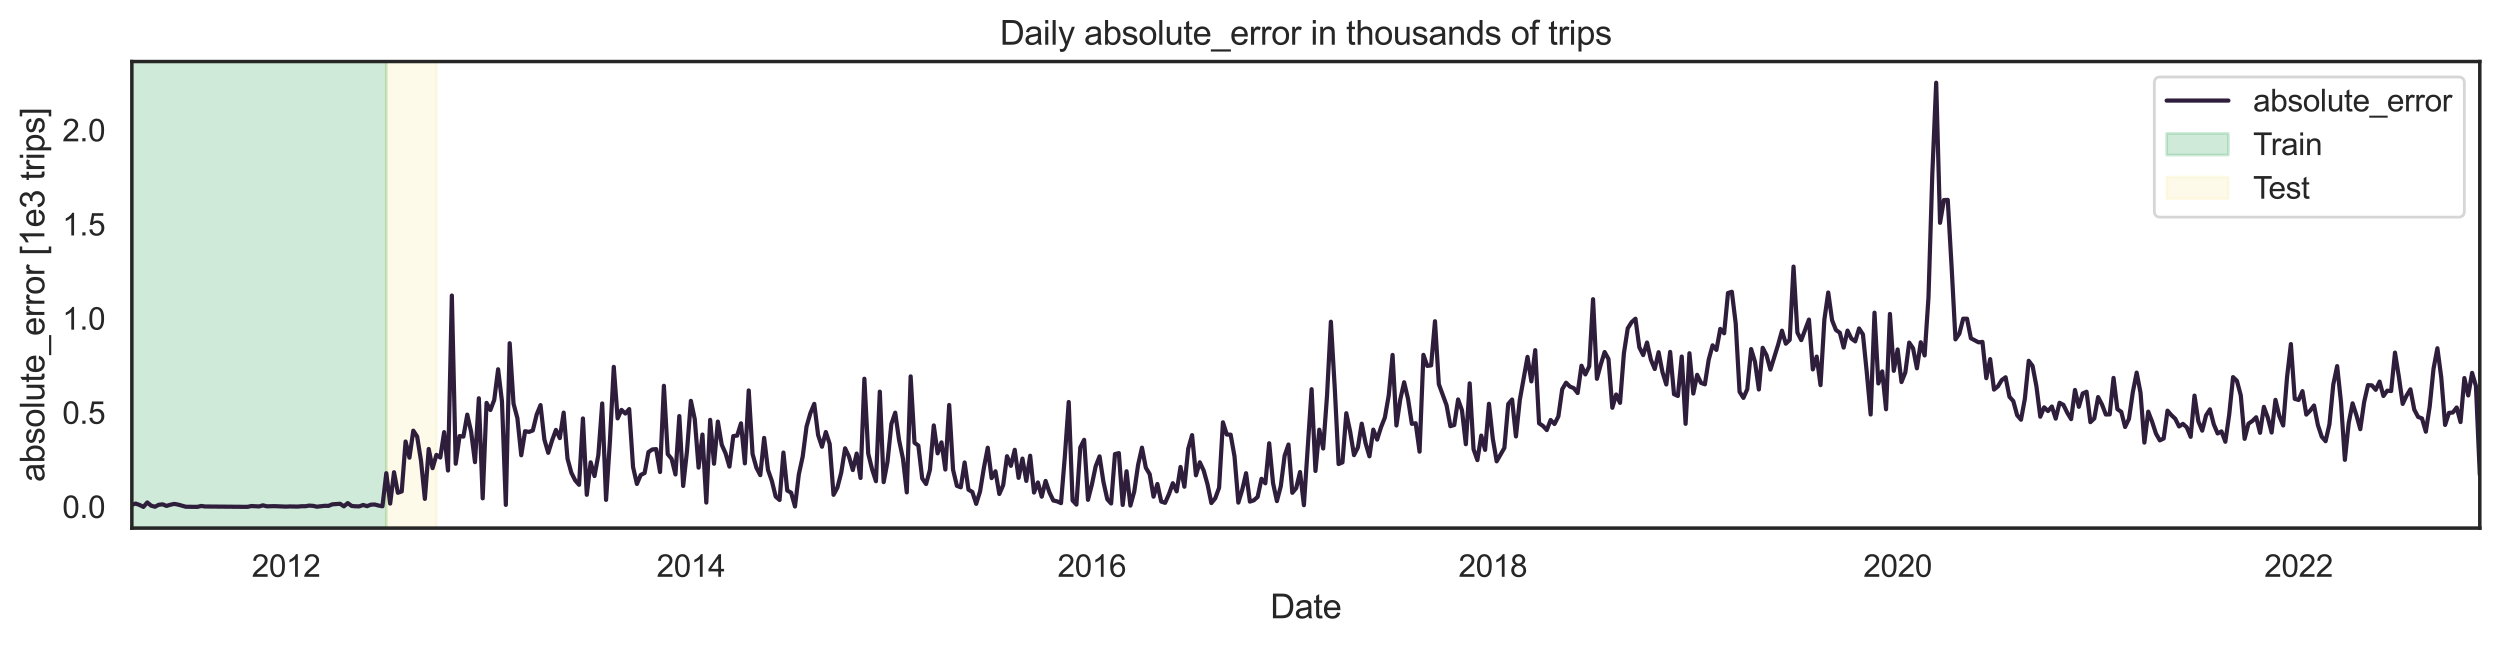 <?xml version="1.0" encoding="utf-8" standalone="no"?>
<!DOCTYPE svg PUBLIC "-//W3C//DTD SVG 1.1//EN"
  "http://www.w3.org/Graphics/SVG/1.1/DTD/svg11.dtd">
<svg xmlns:xlink="http://www.w3.org/1999/xlink" width="891.2pt" height="229.99pt" viewBox="0 0 891.2 229.99" xmlns="http://www.w3.org/2000/svg" version="1.1">
 <defs>
  <style type="text/css">*{stroke-linejoin: round; stroke-linecap: butt}</style>
 </defs>
 <g id="figure_1">
  <g id="patch_1">
   <path d="M 0 229.99 
L 891.2 229.99 
L 891.2 0 
L 0 0 
z
" style="fill: #ffffff"/>
  </g>
  <g id="axes_1">
   <g id="patch_2">
    <path d="M 47 188.256 
L 884 188.256 
L 884 21.936 
L 47 21.936 
z
" style="fill: #ffffff"/>
   </g>
   <g id="patch_3">
    <path d="M 47 188.256 
L 47 21.936 
L 137.709 21.936 
L 137.709 188.256 
z
" clip-path="url(#p1776a3d3a2)" style="fill: #44af69; opacity: 0.25; stroke: #44af69; stroke-linejoin: miter"/>
   </g>
   <g id="patch_4">
    <path d="M 137.709 188.256 
L 137.709 21.936 
L 155.576 21.936 
L 155.576 188.256 
z
" clip-path="url(#p1776a3d3a2)" style="fill: #f2dc5d; opacity: 0.125; stroke: #f2dc5d; stroke-linejoin: miter"/>
   </g>
   <g id="matplotlib.axis_1">
    <g id="xtick_1"/>
    <g id="xtick_2">
     <g id="text_1">
      <!-- 2012 -->
      <g style="fill: #262626" transform="translate(89.741 205.629) scale(0.11 -0.11)">
       <defs>
        <path id="ArialMT-32" d="M 3222 541 
L 3222 0 
L 194 0 
Q 188 203 259 391 
Q 375 700 629 1000 
Q 884 1300 1366 1694 
Q 2113 2306 2375 2664 
Q 2638 3022 2638 3341 
Q 2638 3675 2398 3904 
Q 2159 4134 1775 4134 
Q 1369 4134 1125 3890 
Q 881 3647 878 3216 
L 300 3275 
Q 359 3922 746 4261 
Q 1134 4600 1788 4600 
Q 2447 4600 2831 4234 
Q 3216 3869 3216 3328 
Q 3216 3053 3103 2787 
Q 2991 2522 2730 2228 
Q 2469 1934 1863 1422 
Q 1356 997 1212 845 
Q 1069 694 975 541 
L 3222 541 
z
" transform="scale(0.016)"/>
        <path id="ArialMT-30" d="M 266 2259 
Q 266 3072 433 3567 
Q 600 4063 929 4331 
Q 1259 4600 1759 4600 
Q 2128 4600 2406 4451 
Q 2684 4303 2865 4023 
Q 3047 3744 3150 3342 
Q 3253 2941 3253 2259 
Q 3253 1453 3087 958 
Q 2922 463 2592 192 
Q 2263 -78 1759 -78 
Q 1097 -78 719 397 
Q 266 969 266 2259 
z
M 844 2259 
Q 844 1131 1108 757 
Q 1372 384 1759 384 
Q 2147 384 2411 759 
Q 2675 1134 2675 2259 
Q 2675 3391 2411 3762 
Q 2147 4134 1753 4134 
Q 1366 4134 1134 3806 
Q 844 3388 844 2259 
z
" transform="scale(0.016)"/>
        <path id="ArialMT-31" d="M 2384 0 
L 1822 0 
L 1822 3584 
Q 1619 3391 1289 3197 
Q 959 3003 697 2906 
L 697 3450 
Q 1169 3672 1522 3987 
Q 1875 4303 2022 4600 
L 2384 4600 
L 2384 0 
z
" transform="scale(0.016)"/>
       </defs>
       <use xlink:href="#ArialMT-32"/>
       <use xlink:href="#ArialMT-30" x="55.615"/>
       <use xlink:href="#ArialMT-31" x="111.23"/>
       <use xlink:href="#ArialMT-32" x="166.846"/>
      </g>
     </g>
    </g>
    <g id="xtick_3">
     <g id="text_2">
      <!-- 2014 -->
      <g style="fill: #262626" transform="translate(234.052 205.629) scale(0.11 -0.11)">
       <defs>
        <path id="ArialMT-34" d="M 2069 0 
L 2069 1097 
L 81 1097 
L 81 1613 
L 2172 4581 
L 2631 4581 
L 2631 1613 
L 3250 1613 
L 3250 1097 
L 2631 1097 
L 2631 0 
L 2069 0 
z
M 2069 1613 
L 2069 3678 
L 634 1613 
L 2069 1613 
z
" transform="scale(0.016)"/>
       </defs>
       <use xlink:href="#ArialMT-32"/>
       <use xlink:href="#ArialMT-30" x="55.615"/>
       <use xlink:href="#ArialMT-31" x="111.23"/>
       <use xlink:href="#ArialMT-34" x="166.846"/>
      </g>
     </g>
    </g>
    <g id="xtick_4">
     <g id="text_3">
      <!-- 2016 -->
      <g style="fill: #262626" transform="translate(376.988 205.629) scale(0.11 -0.11)">
       <defs>
        <path id="ArialMT-36" d="M 3184 3459 
L 2625 3416 
Q 2550 3747 2413 3897 
Q 2184 4138 1850 4138 
Q 1581 4138 1378 3988 
Q 1113 3794 959 3422 
Q 806 3050 800 2363 
Q 1003 2672 1297 2822 
Q 1591 2972 1913 2972 
Q 2475 2972 2870 2558 
Q 3266 2144 3266 1488 
Q 3266 1056 3080 686 
Q 2894 316 2569 119 
Q 2244 -78 1831 -78 
Q 1128 -78 684 439 
Q 241 956 241 2144 
Q 241 3472 731 4075 
Q 1159 4600 1884 4600 
Q 2425 4600 2770 4297 
Q 3116 3994 3184 3459 
z
M 888 1484 
Q 888 1194 1011 928 
Q 1134 663 1356 523 
Q 1578 384 1822 384 
Q 2178 384 2434 671 
Q 2691 959 2691 1453 
Q 2691 1928 2437 2201 
Q 2184 2475 1800 2475 
Q 1419 2475 1153 2201 
Q 888 1928 888 1484 
z
" transform="scale(0.016)"/>
       </defs>
       <use xlink:href="#ArialMT-32"/>
       <use xlink:href="#ArialMT-30" x="55.615"/>
       <use xlink:href="#ArialMT-31" x="111.23"/>
       <use xlink:href="#ArialMT-36" x="166.846"/>
      </g>
     </g>
    </g>
    <g id="xtick_5">
     <g id="text_4">
      <!-- 2018 -->
      <g style="fill: #262626" transform="translate(519.924 205.629) scale(0.11 -0.11)">
       <defs>
        <path id="ArialMT-38" d="M 1131 2484 
Q 781 2613 612 2850 
Q 444 3088 444 3419 
Q 444 3919 803 4259 
Q 1163 4600 1759 4600 
Q 2359 4600 2725 4251 
Q 3091 3903 3091 3403 
Q 3091 3084 2923 2848 
Q 2756 2613 2416 2484 
Q 2838 2347 3058 2040 
Q 3278 1734 3278 1309 
Q 3278 722 2862 322 
Q 2447 -78 1769 -78 
Q 1091 -78 675 323 
Q 259 725 259 1325 
Q 259 1772 486 2073 
Q 713 2375 1131 2484 
z
M 1019 3438 
Q 1019 3113 1228 2906 
Q 1438 2700 1772 2700 
Q 2097 2700 2305 2904 
Q 2513 3109 2513 3406 
Q 2513 3716 2298 3927 
Q 2084 4138 1766 4138 
Q 1444 4138 1231 3931 
Q 1019 3725 1019 3438 
z
M 838 1322 
Q 838 1081 952 856 
Q 1066 631 1291 507 
Q 1516 384 1775 384 
Q 2178 384 2440 643 
Q 2703 903 2703 1303 
Q 2703 1709 2433 1975 
Q 2163 2241 1756 2241 
Q 1359 2241 1098 1978 
Q 838 1716 838 1322 
z
" transform="scale(0.016)"/>
       </defs>
       <use xlink:href="#ArialMT-32"/>
       <use xlink:href="#ArialMT-30" x="55.615"/>
       <use xlink:href="#ArialMT-31" x="111.23"/>
       <use xlink:href="#ArialMT-38" x="166.846"/>
      </g>
     </g>
    </g>
    <g id="xtick_6">
     <g id="text_5">
      <!-- 2020 -->
      <g style="fill: #262626" transform="translate(664.234 205.629) scale(0.11 -0.11)">
       <use xlink:href="#ArialMT-32"/>
       <use xlink:href="#ArialMT-30" x="55.615"/>
       <use xlink:href="#ArialMT-32" x="111.23"/>
       <use xlink:href="#ArialMT-30" x="166.846"/>
      </g>
     </g>
    </g>
    <g id="xtick_7">
     <g id="text_6">
      <!-- 2022 -->
      <g style="fill: #262626" transform="translate(807.17 205.629) scale(0.11 -0.11)">
       <use xlink:href="#ArialMT-32"/>
       <use xlink:href="#ArialMT-30" x="55.615"/>
       <use xlink:href="#ArialMT-32" x="111.23"/>
       <use xlink:href="#ArialMT-32" x="166.846"/>
      </g>
     </g>
    </g>
    <g id="xtick_8"/>
    <g id="xtick_9"/>
    <g id="xtick_10"/>
    <g id="xtick_11"/>
    <g id="xtick_12"/>
    <g id="xtick_13"/>
    <g id="text_7">
     <!-- Date -->
     <g style="fill: #262626" transform="translate(452.827 220.405) scale(0.12 -0.12)">
      <defs>
       <path id="ArialMT-44" d="M 494 0 
L 494 4581 
L 2072 4581 
Q 2606 4581 2888 4516 
Q 3281 4425 3559 4188 
Q 3922 3881 4101 3404 
Q 4281 2928 4281 2316 
Q 4281 1794 4159 1391 
Q 4038 988 3847 723 
Q 3656 459 3429 307 
Q 3203 156 2883 78 
Q 2563 0 2147 0 
L 494 0 
z
M 1100 541 
L 2078 541 
Q 2531 541 2789 625 
Q 3047 709 3200 863 
Q 3416 1078 3536 1442 
Q 3656 1806 3656 2325 
Q 3656 3044 3420 3430 
Q 3184 3816 2847 3947 
Q 2603 4041 2063 4041 
L 1100 4041 
L 1100 541 
z
" transform="scale(0.016)"/>
       <path id="ArialMT-61" d="M 2588 409 
Q 2275 144 1986 34 
Q 1697 -75 1366 -75 
Q 819 -75 525 192 
Q 231 459 231 875 
Q 231 1119 342 1320 
Q 453 1522 633 1644 
Q 813 1766 1038 1828 
Q 1203 1872 1538 1913 
Q 2219 1994 2541 2106 
Q 2544 2222 2544 2253 
Q 2544 2597 2384 2738 
Q 2169 2928 1744 2928 
Q 1347 2928 1158 2789 
Q 969 2650 878 2297 
L 328 2372 
Q 403 2725 575 2942 
Q 747 3159 1072 3276 
Q 1397 3394 1825 3394 
Q 2250 3394 2515 3294 
Q 2781 3194 2906 3042 
Q 3031 2891 3081 2659 
Q 3109 2516 3109 2141 
L 3109 1391 
Q 3109 606 3145 398 
Q 3181 191 3288 0 
L 2700 0 
Q 2613 175 2588 409 
z
M 2541 1666 
Q 2234 1541 1622 1453 
Q 1275 1403 1131 1340 
Q 988 1278 909 1158 
Q 831 1038 831 891 
Q 831 666 1001 516 
Q 1172 366 1500 366 
Q 1825 366 2078 508 
Q 2331 650 2450 897 
Q 2541 1088 2541 1459 
L 2541 1666 
z
" transform="scale(0.016)"/>
       <path id="ArialMT-74" d="M 1650 503 
L 1731 6 
Q 1494 -44 1306 -44 
Q 1000 -44 831 53 
Q 663 150 594 308 
Q 525 466 525 972 
L 525 2881 
L 113 2881 
L 113 3319 
L 525 3319 
L 525 4141 
L 1084 4478 
L 1084 3319 
L 1650 3319 
L 1650 2881 
L 1084 2881 
L 1084 941 
Q 1084 700 1114 631 
Q 1144 563 1211 522 
Q 1278 481 1403 481 
Q 1497 481 1650 503 
z
" transform="scale(0.016)"/>
       <path id="ArialMT-65" d="M 2694 1069 
L 3275 997 
Q 3138 488 2766 206 
Q 2394 -75 1816 -75 
Q 1088 -75 661 373 
Q 234 822 234 1631 
Q 234 2469 665 2931 
Q 1097 3394 1784 3394 
Q 2450 3394 2872 2941 
Q 3294 2488 3294 1666 
Q 3294 1616 3291 1516 
L 816 1516 
Q 847 969 1125 678 
Q 1403 388 1819 388 
Q 2128 388 2347 550 
Q 2566 713 2694 1069 
z
M 847 1978 
L 2700 1978 
Q 2663 2397 2488 2606 
Q 2219 2931 1791 2931 
Q 1403 2931 1139 2672 
Q 875 2413 847 1978 
z
" transform="scale(0.016)"/>
      </defs>
      <use xlink:href="#ArialMT-44"/>
      <use xlink:href="#ArialMT-61" x="72.217"/>
      <use xlink:href="#ArialMT-74" x="127.832"/>
      <use xlink:href="#ArialMT-65" x="155.615"/>
     </g>
    </g>
   </g>
   <g id="matplotlib.axis_2">
    <g id="ytick_1">
     <g id="text_8">
      <!-- 0.0 -->
      <g style="fill: #262626" transform="translate(22.21 184.645) scale(0.11 -0.11)">
       <defs>
        <path id="ArialMT-2e" d="M 581 0 
L 581 641 
L 1222 641 
L 1222 0 
L 581 0 
z
" transform="scale(0.016)"/>
       </defs>
       <use xlink:href="#ArialMT-30"/>
       <use xlink:href="#ArialMT-2e" x="55.615"/>
       <use xlink:href="#ArialMT-30" x="83.398"/>
      </g>
     </g>
    </g>
    <g id="ytick_2">
     <g id="text_9">
      <!-- 0.5 -->
      <g style="fill: #262626" transform="translate(22.21 151.078) scale(0.11 -0.11)">
       <defs>
        <path id="ArialMT-35" d="M 266 1200 
L 856 1250 
Q 922 819 1161 601 
Q 1400 384 1738 384 
Q 2144 384 2425 690 
Q 2706 997 2706 1503 
Q 2706 1984 2436 2262 
Q 2166 2541 1728 2541 
Q 1456 2541 1237 2417 
Q 1019 2294 894 2097 
L 366 2166 
L 809 4519 
L 3088 4519 
L 3088 3981 
L 1259 3981 
L 1013 2750 
Q 1425 3038 1878 3038 
Q 2478 3038 2890 2622 
Q 3303 2206 3303 1553 
Q 3303 931 2941 478 
Q 2500 -78 1738 -78 
Q 1113 -78 717 272 
Q 322 622 266 1200 
z
" transform="scale(0.016)"/>
       </defs>
       <use xlink:href="#ArialMT-30"/>
       <use xlink:href="#ArialMT-2e" x="55.615"/>
       <use xlink:href="#ArialMT-35" x="83.398"/>
      </g>
     </g>
    </g>
    <g id="ytick_3">
     <g id="text_10">
      <!-- 1.0 -->
      <g style="fill: #262626" transform="translate(22.21 117.51) scale(0.11 -0.11)">
       <use xlink:href="#ArialMT-31"/>
       <use xlink:href="#ArialMT-2e" x="55.615"/>
       <use xlink:href="#ArialMT-30" x="83.398"/>
      </g>
     </g>
    </g>
    <g id="ytick_4">
     <g id="text_11">
      <!-- 1.5 -->
      <g style="fill: #262626" transform="translate(22.21 83.943) scale(0.11 -0.11)">
       <use xlink:href="#ArialMT-31"/>
       <use xlink:href="#ArialMT-2e" x="55.615"/>
       <use xlink:href="#ArialMT-35" x="83.398"/>
      </g>
     </g>
    </g>
    <g id="ytick_5">
     <g id="text_12">
      <!-- 2.0 -->
      <g style="fill: #262626" transform="translate(22.21 50.376) scale(0.11 -0.11)">
       <use xlink:href="#ArialMT-32"/>
       <use xlink:href="#ArialMT-2e" x="55.615"/>
       <use xlink:href="#ArialMT-30" x="83.398"/>
      </g>
     </g>
    </g>
    <g id="text_13">
     <!-- absolute_error [1e3 trips] -->
     <g style="fill: #262626" transform="translate(15.825 171.793) rotate(-90) scale(0.12 -0.12)">
      <defs>
       <path id="ArialMT-62" d="M 941 0 
L 419 0 
L 419 4581 
L 981 4581 
L 981 2947 
Q 1338 3394 1891 3394 
Q 2197 3394 2470 3270 
Q 2744 3147 2920 2923 
Q 3097 2700 3197 2384 
Q 3297 2069 3297 1709 
Q 3297 856 2875 390 
Q 2453 -75 1863 -75 
Q 1275 -75 941 416 
L 941 0 
z
M 934 1684 
Q 934 1088 1097 822 
Q 1363 388 1816 388 
Q 2184 388 2453 708 
Q 2722 1028 2722 1663 
Q 2722 2313 2464 2622 
Q 2206 2931 1841 2931 
Q 1472 2931 1203 2611 
Q 934 2291 934 1684 
z
" transform="scale(0.016)"/>
       <path id="ArialMT-73" d="M 197 991 
L 753 1078 
Q 800 744 1014 566 
Q 1228 388 1613 388 
Q 2000 388 2187 545 
Q 2375 703 2375 916 
Q 2375 1106 2209 1216 
Q 2094 1291 1634 1406 
Q 1016 1563 777 1677 
Q 538 1791 414 1992 
Q 291 2194 291 2438 
Q 291 2659 392 2848 
Q 494 3038 669 3163 
Q 800 3259 1026 3326 
Q 1253 3394 1513 3394 
Q 1903 3394 2198 3281 
Q 2494 3169 2634 2976 
Q 2775 2784 2828 2463 
L 2278 2388 
Q 2241 2644 2061 2787 
Q 1881 2931 1553 2931 
Q 1166 2931 1000 2803 
Q 834 2675 834 2503 
Q 834 2394 903 2306 
Q 972 2216 1119 2156 
Q 1203 2125 1616 2013 
Q 2213 1853 2448 1751 
Q 2684 1650 2818 1456 
Q 2953 1263 2953 975 
Q 2953 694 2789 445 
Q 2625 197 2315 61 
Q 2006 -75 1616 -75 
Q 969 -75 630 194 
Q 291 463 197 991 
z
" transform="scale(0.016)"/>
       <path id="ArialMT-6f" d="M 213 1659 
Q 213 2581 725 3025 
Q 1153 3394 1769 3394 
Q 2453 3394 2887 2945 
Q 3322 2497 3322 1706 
Q 3322 1066 3130 698 
Q 2938 331 2570 128 
Q 2203 -75 1769 -75 
Q 1072 -75 642 372 
Q 213 819 213 1659 
z
M 791 1659 
Q 791 1022 1069 705 
Q 1347 388 1769 388 
Q 2188 388 2466 706 
Q 2744 1025 2744 1678 
Q 2744 2294 2464 2611 
Q 2184 2928 1769 2928 
Q 1347 2928 1069 2612 
Q 791 2297 791 1659 
z
" transform="scale(0.016)"/>
       <path id="ArialMT-6c" d="M 409 0 
L 409 4581 
L 972 4581 
L 972 0 
L 409 0 
z
" transform="scale(0.016)"/>
       <path id="ArialMT-75" d="M 2597 0 
L 2597 488 
Q 2209 -75 1544 -75 
Q 1250 -75 995 37 
Q 741 150 617 320 
Q 494 491 444 738 
Q 409 903 409 1263 
L 409 3319 
L 972 3319 
L 972 1478 
Q 972 1038 1006 884 
Q 1059 663 1231 536 
Q 1403 409 1656 409 
Q 1909 409 2131 539 
Q 2353 669 2445 892 
Q 2538 1116 2538 1541 
L 2538 3319 
L 3100 3319 
L 3100 0 
L 2597 0 
z
" transform="scale(0.016)"/>
       <path id="ArialMT-5f" d="M -97 -1272 
L -97 -866 
L 3631 -866 
L 3631 -1272 
L -97 -1272 
z
" transform="scale(0.016)"/>
       <path id="ArialMT-72" d="M 416 0 
L 416 3319 
L 922 3319 
L 922 2816 
Q 1116 3169 1280 3281 
Q 1444 3394 1641 3394 
Q 1925 3394 2219 3213 
L 2025 2691 
Q 1819 2813 1613 2813 
Q 1428 2813 1281 2702 
Q 1134 2591 1072 2394 
Q 978 2094 978 1738 
L 978 0 
L 416 0 
z
" transform="scale(0.016)"/>
       <path id="ArialMT-20" transform="scale(0.016)"/>
       <path id="ArialMT-5b" d="M 434 -1272 
L 434 4581 
L 1675 4581 
L 1675 4116 
L 997 4116 
L 997 -806 
L 1675 -806 
L 1675 -1272 
L 434 -1272 
z
" transform="scale(0.016)"/>
       <path id="ArialMT-33" d="M 269 1209 
L 831 1284 
Q 928 806 1161 595 
Q 1394 384 1728 384 
Q 2125 384 2398 659 
Q 2672 934 2672 1341 
Q 2672 1728 2419 1979 
Q 2166 2231 1775 2231 
Q 1616 2231 1378 2169 
L 1441 2663 
Q 1497 2656 1531 2656 
Q 1891 2656 2178 2843 
Q 2466 3031 2466 3422 
Q 2466 3731 2256 3934 
Q 2047 4138 1716 4138 
Q 1388 4138 1169 3931 
Q 950 3725 888 3313 
L 325 3413 
Q 428 3978 793 4289 
Q 1159 4600 1703 4600 
Q 2078 4600 2393 4439 
Q 2709 4278 2876 4000 
Q 3044 3722 3044 3409 
Q 3044 3113 2884 2869 
Q 2725 2625 2413 2481 
Q 2819 2388 3044 2092 
Q 3269 1797 3269 1353 
Q 3269 753 2831 336 
Q 2394 -81 1725 -81 
Q 1122 -81 723 278 
Q 325 638 269 1209 
z
" transform="scale(0.016)"/>
       <path id="ArialMT-69" d="M 425 3934 
L 425 4581 
L 988 4581 
L 988 3934 
L 425 3934 
z
M 425 0 
L 425 3319 
L 988 3319 
L 988 0 
L 425 0 
z
" transform="scale(0.016)"/>
       <path id="ArialMT-70" d="M 422 -1272 
L 422 3319 
L 934 3319 
L 934 2888 
Q 1116 3141 1344 3267 
Q 1572 3394 1897 3394 
Q 2322 3394 2647 3175 
Q 2972 2956 3137 2557 
Q 3303 2159 3303 1684 
Q 3303 1175 3120 767 
Q 2938 359 2589 142 
Q 2241 -75 1856 -75 
Q 1575 -75 1351 44 
Q 1128 163 984 344 
L 984 -1272 
L 422 -1272 
z
M 931 1641 
Q 931 1000 1190 694 
Q 1450 388 1819 388 
Q 2194 388 2461 705 
Q 2728 1022 2728 1688 
Q 2728 2322 2467 2637 
Q 2206 2953 1844 2953 
Q 1484 2953 1207 2617 
Q 931 2281 931 1641 
z
" transform="scale(0.016)"/>
       <path id="ArialMT-5d" d="M 1363 -1272 
L 122 -1272 
L 122 -806 
L 800 -806 
L 800 4116 
L 122 4116 
L 122 4581 
L 1363 4581 
L 1363 -1272 
z
" transform="scale(0.016)"/>
      </defs>
      <use xlink:href="#ArialMT-61"/>
      <use xlink:href="#ArialMT-62" x="55.615"/>
      <use xlink:href="#ArialMT-73" x="111.23"/>
      <use xlink:href="#ArialMT-6f" x="161.23"/>
      <use xlink:href="#ArialMT-6c" x="216.846"/>
      <use xlink:href="#ArialMT-75" x="239.062"/>
      <use xlink:href="#ArialMT-74" x="294.678"/>
      <use xlink:href="#ArialMT-65" x="322.461"/>
      <use xlink:href="#ArialMT-5f" x="378.076"/>
      <use xlink:href="#ArialMT-65" x="433.691"/>
      <use xlink:href="#ArialMT-72" x="489.307"/>
      <use xlink:href="#ArialMT-72" x="522.607"/>
      <use xlink:href="#ArialMT-6f" x="555.908"/>
      <use xlink:href="#ArialMT-72" x="611.523"/>
      <use xlink:href="#ArialMT-20" x="644.824"/>
      <use xlink:href="#ArialMT-5b" x="672.607"/>
      <use xlink:href="#ArialMT-31" x="700.391"/>
      <use xlink:href="#ArialMT-65" x="756.006"/>
      <use xlink:href="#ArialMT-33" x="811.621"/>
      <use xlink:href="#ArialMT-20" x="867.236"/>
      <use xlink:href="#ArialMT-74" x="895.02"/>
      <use xlink:href="#ArialMT-72" x="922.803"/>
      <use xlink:href="#ArialMT-69" x="956.104"/>
      <use xlink:href="#ArialMT-70" x="978.32"/>
      <use xlink:href="#ArialMT-73" x="1033.936"/>
      <use xlink:href="#ArialMT-5d" x="1083.936"/>
     </g>
    </g>
   </g>
   <g id="line2d_1">
    <path d="M 47 179.926 
L 48.374 179.516 
L 49.749 180.006 
L 51.123 180.695 
L 52.498 179.115 
L 53.872 180.263 
L 55.246 180.637 
L 56.621 179.937 
L 57.995 179.793 
L 59.369 180.357 
L 60.744 179.929 
L 62.118 179.63 
L 63.493 179.881 
L 66.241 180.644 
L 70.365 180.69 
L 71.739 180.364 
L 73.113 180.554 
L 88.232 180.687 
L 89.606 180.392 
L 92.355 180.537 
L 93.729 180.138 
L 95.103 180.49 
L 97.852 180.427 
L 101.975 180.602 
L 103.35 180.534 
L 106.099 180.589 
L 107.473 180.468 
L 108.847 180.461 
L 110.222 180.232 
L 111.596 180.329 
L 112.97 180.631 
L 115.719 180.31 
L 117.094 180.333 
L 118.468 179.782 
L 121.217 179.588 
L 122.591 180.493 
L 123.966 179.35 
L 125.34 180.355 
L 126.714 180.488 
L 128.089 180.508 
L 129.463 180.015 
L 130.837 180.434 
L 132.212 179.911 
L 133.586 179.845 
L 134.961 180.22 
L 136.335 180.472 
L 137.709 168.694 
L 139.084 179.51 
L 140.458 168.356 
L 141.833 175.664 
L 143.207 175.19 
L 144.581 157.393 
L 145.956 163.145 
L 147.33 153.528 
L 148.704 155.625 
L 150.079 164.248 
L 151.453 177.832 
L 152.828 160.066 
L 154.202 166.883 
L 155.576 162.164 
L 156.951 163.085 
L 158.325 154.056 
L 159.7 167.722 
L 161.074 105.355 
L 162.448 165.304 
L 163.823 155.46 
L 165.197 155.623 
L 166.571 147.806 
L 167.946 153.904 
L 169.32 164.734 
L 170.695 141.987 
L 172.069 177.642 
L 173.443 143.629 
L 174.818 146.16 
L 176.192 142.536 
L 177.567 131.647 
L 178.941 143.066 
L 180.315 179.98 
L 181.69 122.36 
L 183.064 143.899 
L 184.438 149.069 
L 185.813 162.279 
L 187.187 153.714 
L 188.562 153.973 
L 189.936 153.455 
L 191.31 147.79 
L 192.685 144.415 
L 194.059 156.687 
L 195.433 161.42 
L 196.808 157 
L 198.182 153.257 
L 199.557 156.174 
L 200.931 147.094 
L 202.305 163.501 
L 203.68 168.534 
L 205.054 171.259 
L 206.429 172.81 
L 207.803 149.181 
L 209.177 176.38 
L 210.552 164.818 
L 211.926 169.696 
L 213.3 162.191 
L 214.675 143.822 
L 216.049 178.194 
L 217.424 157.24 
L 218.798 130.784 
L 220.172 149.14 
L 221.547 146.129 
L 222.921 147.414 
L 224.296 145.833 
L 225.67 166.491 
L 227.044 172.512 
L 228.419 169.313 
L 229.793 168.625 
L 231.167 161.152 
L 232.542 160.22 
L 233.916 160.103 
L 235.291 168.254 
L 236.665 137.541 
L 238.039 161.898 
L 239.414 163.57 
L 240.788 169.124 
L 242.163 148.324 
L 243.537 173.226 
L 244.911 160.69 
L 246.286 142.9 
L 247.66 149.368 
L 249.034 166.695 
L 250.409 154.919 
L 251.783 179.152 
L 253.158 149.676 
L 254.532 165.307 
L 255.906 150.298 
L 257.281 158.535 
L 258.655 161.614 
L 260.03 166.331 
L 261.404 155.446 
L 262.778 155.289 
L 264.153 150.914 
L 265.527 165.173 
L 266.901 139.19 
L 268.276 161.848 
L 269.65 166.762 
L 271.025 169.379 
L 272.399 156.111 
L 273.773 167.518 
L 275.148 171.438 
L 276.522 177.041 
L 277.897 178.228 
L 279.271 161.334 
L 280.645 174.873 
L 282.02 175.627 
L 283.394 180.547 
L 284.768 169.094 
L 286.143 162.765 
L 287.517 152.061 
L 288.892 147.265 
L 290.266 143.979 
L 291.64 155.09 
L 293.015 159.245 
L 294.389 154.014 
L 295.764 158.226 
L 297.138 176.386 
L 298.512 173.819 
L 299.887 168.479 
L 301.261 159.816 
L 302.635 162.705 
L 304.01 167.566 
L 305.384 161.691 
L 306.759 170.385 
L 308.133 135.023 
L 309.507 161.707 
L 310.882 167.289 
L 312.256 171.529 
L 313.631 139.62 
L 315.005 171.861 
L 316.379 164.626 
L 317.754 151.147 
L 319.128 147.117 
L 320.502 156.884 
L 321.877 163.461 
L 323.251 175.523 
L 324.626 134.181 
L 326 157.828 
L 327.374 158.837 
L 328.749 170.562 
L 330.123 172.538 
L 331.498 167.512 
L 332.872 151.661 
L 334.246 161.6 
L 335.621 157.711 
L 336.995 167.378 
L 338.369 144.371 
L 339.744 167.46 
L 341.118 173.184 
L 342.493 173.72 
L 343.867 164.863 
L 345.241 174.561 
L 346.616 175.378 
L 347.99 179.605 
L 349.365 175.21 
L 350.739 166.76 
L 352.113 159.608 
L 353.488 170.433 
L 354.862 168.011 
L 356.236 176.091 
L 357.611 172.952 
L 358.985 162.641 
L 360.36 166.056 
L 361.734 160.353 
L 363.108 170.341 
L 364.483 163.484 
L 365.857 171.425 
L 367.232 162.462 
L 368.606 175.578 
L 369.98 171.991 
L 371.355 177.055 
L 372.729 171.455 
L 374.103 175.534 
L 375.478 178.42 
L 376.852 178.728 
L 378.227 179.355 
L 379.601 162.63 
L 380.975 143.311 
L 382.35 178.394 
L 383.724 179.877 
L 385.099 159.502 
L 386.473 156.795 
L 387.847 178.164 
L 389.222 172.79 
L 390.596 166.187 
L 391.97 162.696 
L 393.345 171.735 
L 394.719 177.962 
L 396.094 179.475 
L 397.468 161.868 
L 398.842 161.53 
L 400.217 179.998 
L 401.591 167.998 
L 402.966 180.22 
L 404.34 175.199 
L 405.714 165.678 
L 407.089 159.582 
L 408.463 166.729 
L 409.837 169.027 
L 411.212 177.04 
L 412.586 172.541 
L 413.961 178.799 
L 415.335 179.247 
L 416.709 176.156 
L 418.084 172.26 
L 419.458 175.163 
L 420.833 166.463 
L 422.207 173.499 
L 423.581 159.961 
L 424.956 155.121 
L 426.33 169.43 
L 427.704 164.801 
L 429.079 167.724 
L 430.453 172.645 
L 431.828 179.326 
L 433.202 177.641 
L 434.576 173.893 
L 435.951 150.557 
L 437.325 154.9 
L 438.7 154.947 
L 440.074 162.692 
L 441.448 179.171 
L 442.823 174.648 
L 444.197 168.697 
L 445.571 178.809 
L 446.946 178.363 
L 448.32 177.14 
L 449.695 170.683 
L 451.069 172.282 
L 452.443 158.025 
L 453.818 172.243 
L 455.192 178.629 
L 456.567 173.365 
L 457.941 162.448 
L 459.315 158.472 
L 460.69 175.678 
L 462.064 174.017 
L 463.438 168.279 
L 464.813 180.081 
L 467.562 138.75 
L 468.936 167.879 
L 470.31 153.178 
L 471.685 159.884 
L 473.059 141.058 
L 474.433 114.705 
L 475.808 138.209 
L 477.182 165.414 
L 478.557 164.826 
L 479.931 147.313 
L 481.305 153.842 
L 482.68 162.239 
L 484.054 159.519 
L 485.429 151.036 
L 486.803 158.001 
L 488.177 162.665 
L 489.552 153.161 
L 490.926 156.703 
L 492.3 152.312 
L 493.675 148.848 
L 495.049 140.995 
L 496.424 126.534 
L 497.798 151.668 
L 499.172 142.377 
L 500.547 136.277 
L 501.921 142.129 
L 503.296 151.089 
L 504.67 150.889 
L 506.044 160.998 
L 507.419 126.502 
L 508.793 130.432 
L 510.167 130.247 
L 511.542 114.52 
L 512.916 136.958 
L 515.665 144.444 
L 517.039 151.927 
L 518.414 151.503 
L 519.788 142.399 
L 521.163 146.263 
L 522.537 158.35 
L 523.911 136.658 
L 525.286 160.126 
L 526.66 164.019 
L 528.034 155.277 
L 529.409 160.363 
L 530.783 143.95 
L 532.158 156.421 
L 533.532 164.446 
L 536.281 159.663 
L 537.655 144.023 
L 539.03 142.424 
L 540.404 155.574 
L 541.778 142.571 
L 544.527 127.225 
L 545.901 135.953 
L 547.276 124.827 
L 548.65 150.897 
L 550.025 151.829 
L 551.399 153.302 
L 552.773 149.728 
L 554.148 151.143 
L 555.522 148.447 
L 556.897 138.771 
L 558.271 136.43 
L 559.645 137.806 
L 561.02 138.369 
L 562.394 140.102 
L 563.768 130.375 
L 565.143 133.475 
L 566.517 130.606 
L 567.892 106.67 
L 569.266 135.029 
L 570.64 129.945 
L 572.015 125.502 
L 573.389 127.971 
L 574.764 145.356 
L 576.138 140.635 
L 577.512 143.602 
L 578.887 125.969 
L 580.261 117.034 
L 581.635 114.845 
L 583.01 113.62 
L 584.384 123.812 
L 585.759 126.577 
L 587.133 122.106 
L 588.507 128.218 
L 589.882 131.533 
L 591.256 125.561 
L 592.631 132.631 
L 594.005 137.053 
L 595.379 125.459 
L 596.754 140.525 
L 598.128 141.152 
L 599.502 127.113 
L 600.877 151.081 
L 602.251 125.928 
L 603.626 140.284 
L 605 133.623 
L 606.374 136.493 
L 607.749 137.007 
L 609.123 128.211 
L 610.498 123.107 
L 611.872 124.736 
L 613.246 117.251 
L 614.621 118.804 
L 615.995 104.453 
L 617.369 104.014 
L 618.744 115.302 
L 620.118 139.653 
L 621.493 141.836 
L 622.867 138.76 
L 624.241 124.44 
L 625.616 128.957 
L 626.99 138.842 
L 628.365 123.987 
L 629.739 126.649 
L 631.113 131.747 
L 633.862 122.89 
L 635.236 117.884 
L 636.611 122.517 
L 637.985 121.168 
L 639.36 95.051 
L 640.734 118.545 
L 642.108 121.242 
L 644.857 113.932 
L 646.232 131.684 
L 647.606 127.122 
L 648.98 137.281 
L 650.355 113.893 
L 651.729 104.276 
L 653.103 114.176 
L 654.478 117.641 
L 655.852 118.603 
L 657.227 123.898 
L 658.601 117.858 
L 659.975 120.685 
L 661.35 121.697 
L 662.724 117.087 
L 664.099 119.203 
L 665.473 132.816 
L 666.847 147.754 
L 668.222 111.475 
L 669.596 136.685 
L 670.97 132.401 
L 672.345 145.886 
L 673.719 111.922 
L 675.094 132.191 
L 676.468 124.589 
L 677.842 136.187 
L 679.217 132.749 
L 680.591 122.132 
L 681.966 124.158 
L 683.34 131.299 
L 684.714 122.02 
L 686.089 126.708 
L 687.463 106.061 
L 688.837 61.871 
L 690.212 29.496 
L 691.586 79.42 
L 692.961 71.313 
L 694.335 71.267 
L 695.709 95.152 
L 697.084 120.976 
L 698.458 118.97 
L 699.833 113.616 
L 701.207 113.622 
L 702.581 120.58 
L 705.33 122.044 
L 706.704 121.879 
L 708.079 134.806 
L 709.453 128.032 
L 710.828 138.877 
L 712.202 137.761 
L 713.576 135.486 
L 714.951 134.5 
L 716.325 141.443 
L 717.7 142.986 
L 719.074 148.023 
L 720.448 149.61 
L 721.823 142.16 
L 723.197 128.621 
L 724.571 130.449 
L 725.946 137.743 
L 727.32 148.544 
L 728.695 145.208 
L 730.069 146.528 
L 731.443 144.918 
L 732.818 149.232 
L 734.192 143.59 
L 735.567 144.334 
L 736.941 147.148 
L 738.315 149.408 
L 739.69 139.017 
L 741.064 145.017 
L 742.438 140.263 
L 743.813 139.658 
L 745.187 150.485 
L 746.562 149.181 
L 747.936 141.557 
L 749.31 144.172 
L 750.685 147.762 
L 752.059 147.722 
L 753.433 134.729 
L 754.808 145.856 
L 756.182 146.803 
L 757.557 152.201 
L 758.931 149.321 
L 760.305 139.812 
L 761.68 132.836 
L 763.054 140.017 
L 764.429 157.767 
L 765.803 146.749 
L 767.177 150.32 
L 768.552 154.546 
L 769.926 156.978 
L 771.3 156.319 
L 772.675 146.4 
L 774.049 147.986 
L 775.424 149.268 
L 776.798 152.018 
L 778.172 151.108 
L 779.547 152.34 
L 780.921 155.715 
L 782.296 141.031 
L 783.67 150.201 
L 785.044 153.513 
L 786.419 148.061 
L 787.793 145.923 
L 789.167 151.267 
L 790.542 154.515 
L 791.916 153.79 
L 793.291 157.464 
L 794.665 147.822 
L 796.039 134.438 
L 797.414 135.752 
L 798.788 140.914 
L 800.163 156.435 
L 801.537 151.022 
L 802.911 150.084 
L 804.286 148.752 
L 805.66 154.279 
L 807.034 145.049 
L 808.409 148.819 
L 809.783 154.186 
L 811.158 142.54 
L 812.532 148.289 
L 813.906 151.671 
L 815.281 134.501 
L 816.655 122.663 
L 818.03 142.182 
L 819.404 142.583 
L 820.778 139.445 
L 822.153 147.79 
L 823.527 146.381 
L 824.901 144.564 
L 826.276 151.498 
L 827.65 155.677 
L 829.025 157.276 
L 830.399 151.246 
L 831.773 137.062 
L 833.148 130.513 
L 834.522 143.424 
L 835.897 163.916 
L 837.271 150.771 
L 838.645 143.785 
L 840.02 148.028 
L 841.394 152.985 
L 842.768 143.339 
L 844.143 137.298 
L 845.517 137.371 
L 846.892 138.951 
L 848.266 136.03 
L 849.64 141.151 
L 851.015 139.265 
L 852.389 139.403 
L 853.764 125.702 
L 855.138 134.273 
L 856.512 143.98 
L 857.887 141.028 
L 859.261 138.793 
L 860.635 146.014 
L 862.01 148.625 
L 863.384 149.159 
L 864.759 153.886 
L 866.133 144.953 
L 867.507 131.415 
L 868.882 124.149 
L 870.256 134.522 
L 871.631 151.472 
L 873.005 147.194 
L 874.379 147.044 
L 875.754 145.271 
L 877.128 150.451 
L 878.502 134.772 
L 879.877 140.966 
L 881.251 132.929 
L 882.626 137.664 
L 884 169.172 
L 884 169.172 
" clip-path="url(#p1776a3d3a2)" style="fill: none; stroke: #2e1e3b; stroke-width: 1.5; stroke-linecap: round"/>
   </g>
   <g id="patch_5">
    <path d="M 47 188.256 
L 47 21.936 
" style="fill: none; stroke: #262626; stroke-width: 1.25; stroke-linejoin: miter; stroke-linecap: square"/>
   </g>
   <g id="patch_6">
    <path d="M 884 188.256 
L 884 21.936 
" style="fill: none; stroke: #262626; stroke-width: 1.25; stroke-linejoin: miter; stroke-linecap: square"/>
   </g>
   <g id="patch_7">
    <path d="M 47 188.256 
L 884 188.256 
" style="fill: none; stroke: #262626; stroke-width: 1.25; stroke-linejoin: miter; stroke-linecap: square"/>
   </g>
   <g id="patch_8">
    <path d="M 47 21.936 
L 884 21.936 
" style="fill: none; stroke: #262626; stroke-width: 1.25; stroke-linejoin: miter; stroke-linecap: square"/>
   </g>
   <g id="text_14">
    <!-- Daily absolute_error in thousands of trips -->
    <g style="fill: #262626" transform="translate(356.45 15.936) scale(0.12 -0.12)">
     <defs>
      <path id="ArialMT-79" d="M 397 -1278 
L 334 -750 
Q 519 -800 656 -800 
Q 844 -800 956 -737 
Q 1069 -675 1141 -563 
Q 1194 -478 1313 -144 
Q 1328 -97 1363 -6 
L 103 3319 
L 709 3319 
L 1400 1397 
Q 1534 1031 1641 628 
Q 1738 1016 1872 1384 
L 2581 3319 
L 3144 3319 
L 1881 -56 
Q 1678 -603 1566 -809 
Q 1416 -1088 1222 -1217 
Q 1028 -1347 759 -1347 
Q 597 -1347 397 -1278 
z
" transform="scale(0.016)"/>
      <path id="ArialMT-6e" d="M 422 0 
L 422 3319 
L 928 3319 
L 928 2847 
Q 1294 3394 1984 3394 
Q 2284 3394 2536 3286 
Q 2788 3178 2913 3003 
Q 3038 2828 3088 2588 
Q 3119 2431 3119 2041 
L 3119 0 
L 2556 0 
L 2556 2019 
Q 2556 2363 2490 2533 
Q 2425 2703 2258 2804 
Q 2091 2906 1866 2906 
Q 1506 2906 1245 2678 
Q 984 2450 984 1813 
L 984 0 
L 422 0 
z
" transform="scale(0.016)"/>
      <path id="ArialMT-68" d="M 422 0 
L 422 4581 
L 984 4581 
L 984 2938 
Q 1378 3394 1978 3394 
Q 2347 3394 2619 3248 
Q 2891 3103 3008 2847 
Q 3125 2591 3125 2103 
L 3125 0 
L 2563 0 
L 2563 2103 
Q 2563 2525 2380 2717 
Q 2197 2909 1863 2909 
Q 1613 2909 1392 2779 
Q 1172 2650 1078 2428 
Q 984 2206 984 1816 
L 984 0 
L 422 0 
z
" transform="scale(0.016)"/>
      <path id="ArialMT-64" d="M 2575 0 
L 2575 419 
Q 2259 -75 1647 -75 
Q 1250 -75 917 144 
Q 584 363 401 755 
Q 219 1147 219 1656 
Q 219 2153 384 2558 
Q 550 2963 881 3178 
Q 1213 3394 1622 3394 
Q 1922 3394 2156 3267 
Q 2391 3141 2538 2938 
L 2538 4581 
L 3097 4581 
L 3097 0 
L 2575 0 
z
M 797 1656 
Q 797 1019 1065 703 
Q 1334 388 1700 388 
Q 2069 388 2326 689 
Q 2584 991 2584 1609 
Q 2584 2291 2321 2609 
Q 2059 2928 1675 2928 
Q 1300 2928 1048 2622 
Q 797 2316 797 1656 
z
" transform="scale(0.016)"/>
      <path id="ArialMT-66" d="M 556 0 
L 556 2881 
L 59 2881 
L 59 3319 
L 556 3319 
L 556 3672 
Q 556 4006 616 4169 
Q 697 4388 901 4523 
Q 1106 4659 1475 4659 
Q 1713 4659 2000 4603 
L 1916 4113 
Q 1741 4144 1584 4144 
Q 1328 4144 1222 4034 
Q 1116 3925 1116 3625 
L 1116 3319 
L 1763 3319 
L 1763 2881 
L 1116 2881 
L 1116 0 
L 556 0 
z
" transform="scale(0.016)"/>
     </defs>
     <use xlink:href="#ArialMT-44"/>
     <use xlink:href="#ArialMT-61" x="72.217"/>
     <use xlink:href="#ArialMT-69" x="127.832"/>
     <use xlink:href="#ArialMT-6c" x="150.049"/>
     <use xlink:href="#ArialMT-79" x="172.266"/>
     <use xlink:href="#ArialMT-20" x="222.266"/>
     <use xlink:href="#ArialMT-61" x="250.049"/>
     <use xlink:href="#ArialMT-62" x="305.664"/>
     <use xlink:href="#ArialMT-73" x="361.279"/>
     <use xlink:href="#ArialMT-6f" x="411.279"/>
     <use xlink:href="#ArialMT-6c" x="466.895"/>
     <use xlink:href="#ArialMT-75" x="489.111"/>
     <use xlink:href="#ArialMT-74" x="544.727"/>
     <use xlink:href="#ArialMT-65" x="572.51"/>
     <use xlink:href="#ArialMT-5f" x="628.125"/>
     <use xlink:href="#ArialMT-65" x="683.74"/>
     <use xlink:href="#ArialMT-72" x="739.355"/>
     <use xlink:href="#ArialMT-72" x="772.656"/>
     <use xlink:href="#ArialMT-6f" x="805.957"/>
     <use xlink:href="#ArialMT-72" x="861.572"/>
     <use xlink:href="#ArialMT-20" x="894.873"/>
     <use xlink:href="#ArialMT-69" x="922.656"/>
     <use xlink:href="#ArialMT-6e" x="944.873"/>
     <use xlink:href="#ArialMT-20" x="1000.488"/>
     <use xlink:href="#ArialMT-74" x="1028.271"/>
     <use xlink:href="#ArialMT-68" x="1056.055"/>
     <use xlink:href="#ArialMT-6f" x="1111.67"/>
     <use xlink:href="#ArialMT-75" x="1167.285"/>
     <use xlink:href="#ArialMT-73" x="1222.9"/>
     <use xlink:href="#ArialMT-61" x="1272.9"/>
     <use xlink:href="#ArialMT-6e" x="1328.516"/>
     <use xlink:href="#ArialMT-64" x="1384.131"/>
     <use xlink:href="#ArialMT-73" x="1439.746"/>
     <use xlink:href="#ArialMT-20" x="1489.746"/>
     <use xlink:href="#ArialMT-6f" x="1517.529"/>
     <use xlink:href="#ArialMT-66" x="1573.145"/>
     <use xlink:href="#ArialMT-20" x="1600.928"/>
     <use xlink:href="#ArialMT-74" x="1628.711"/>
     <use xlink:href="#ArialMT-72" x="1656.494"/>
     <use xlink:href="#ArialMT-69" x="1689.795"/>
     <use xlink:href="#ArialMT-70" x="1712.012"/>
     <use xlink:href="#ArialMT-73" x="1767.627"/>
    </g>
   </g>
   <g id="legend_1">
    <g id="patch_9">
     <path d="M 770.176 77.415 
L 876.3 77.415 
Q 878.5 77.415 878.5 75.215 
L 878.5 29.636 
Q 878.5 27.436 876.3 27.436 
L 770.176 27.436 
Q 767.976 27.436 767.976 29.636 
L 767.976 75.215 
Q 767.976 77.415 770.176 77.415 
z
" style="fill: #ffffff; opacity: 0.8; stroke: #cccccc; stroke-linejoin: miter"/>
    </g>
    <g id="line2d_2">
     <path d="M 772.376 35.859 
L 783.376 35.859 
L 794.376 35.859 
" style="fill: none; stroke: #2e1e3b; stroke-width: 1.5; stroke-linecap: round"/>
    </g>
    <g id="text_15">
     <!-- absolute_error -->
     <g style="fill: #262626" transform="translate(803.176 39.709) scale(0.11 -0.11)">
      <use xlink:href="#ArialMT-61"/>
      <use xlink:href="#ArialMT-62" x="55.615"/>
      <use xlink:href="#ArialMT-73" x="111.23"/>
      <use xlink:href="#ArialMT-6f" x="161.23"/>
      <use xlink:href="#ArialMT-6c" x="216.846"/>
      <use xlink:href="#ArialMT-75" x="239.062"/>
      <use xlink:href="#ArialMT-74" x="294.678"/>
      <use xlink:href="#ArialMT-65" x="322.461"/>
      <use xlink:href="#ArialMT-5f" x="378.076"/>
      <use xlink:href="#ArialMT-65" x="433.691"/>
      <use xlink:href="#ArialMT-72" x="489.307"/>
      <use xlink:href="#ArialMT-72" x="522.607"/>
      <use xlink:href="#ArialMT-6f" x="555.908"/>
      <use xlink:href="#ArialMT-72" x="611.523"/>
     </g>
    </g>
    <g id="patch_10">
     <path d="M 772.376 55.269 
L 794.376 55.269 
L 794.376 47.569 
L 772.376 47.569 
z
" style="fill: #44af69; opacity: 0.25; stroke: #44af69; stroke-linejoin: miter"/>
    </g>
    <g id="text_16">
     <!-- Train -->
     <g style="fill: #262626" transform="translate(803.176 55.269) scale(0.11 -0.11)">
      <defs>
       <path id="ArialMT-54" d="M 1659 0 
L 1659 4041 
L 150 4041 
L 150 4581 
L 3781 4581 
L 3781 4041 
L 2266 4041 
L 2266 0 
L 1659 0 
z
" transform="scale(0.016)"/>
      </defs>
      <use xlink:href="#ArialMT-54"/>
      <use xlink:href="#ArialMT-72" x="57.334"/>
      <use xlink:href="#ArialMT-61" x="90.635"/>
      <use xlink:href="#ArialMT-69" x="146.25"/>
      <use xlink:href="#ArialMT-6e" x="168.467"/>
     </g>
    </g>
    <g id="patch_11">
     <path d="M 772.376 70.829 
L 794.376 70.829 
L 794.376 63.129 
L 772.376 63.129 
z
" style="fill: #f2dc5d; opacity: 0.125; stroke: #f2dc5d; stroke-linejoin: miter"/>
    </g>
    <g id="text_17">
     <!-- Test -->
     <g style="fill: #262626" transform="translate(803.176 70.829) scale(0.11 -0.11)">
      <use xlink:href="#ArialMT-54"/>
      <use xlink:href="#ArialMT-65" x="49.959"/>
      <use xlink:href="#ArialMT-73" x="105.574"/>
      <use xlink:href="#ArialMT-74" x="155.574"/>
     </g>
    </g>
   </g>
  </g>
 </g>
 <defs>
  <clipPath id="p1776a3d3a2">
   <rect x="47" y="21.936" width="837" height="166.32"/>
  </clipPath>
 </defs>
</svg>
